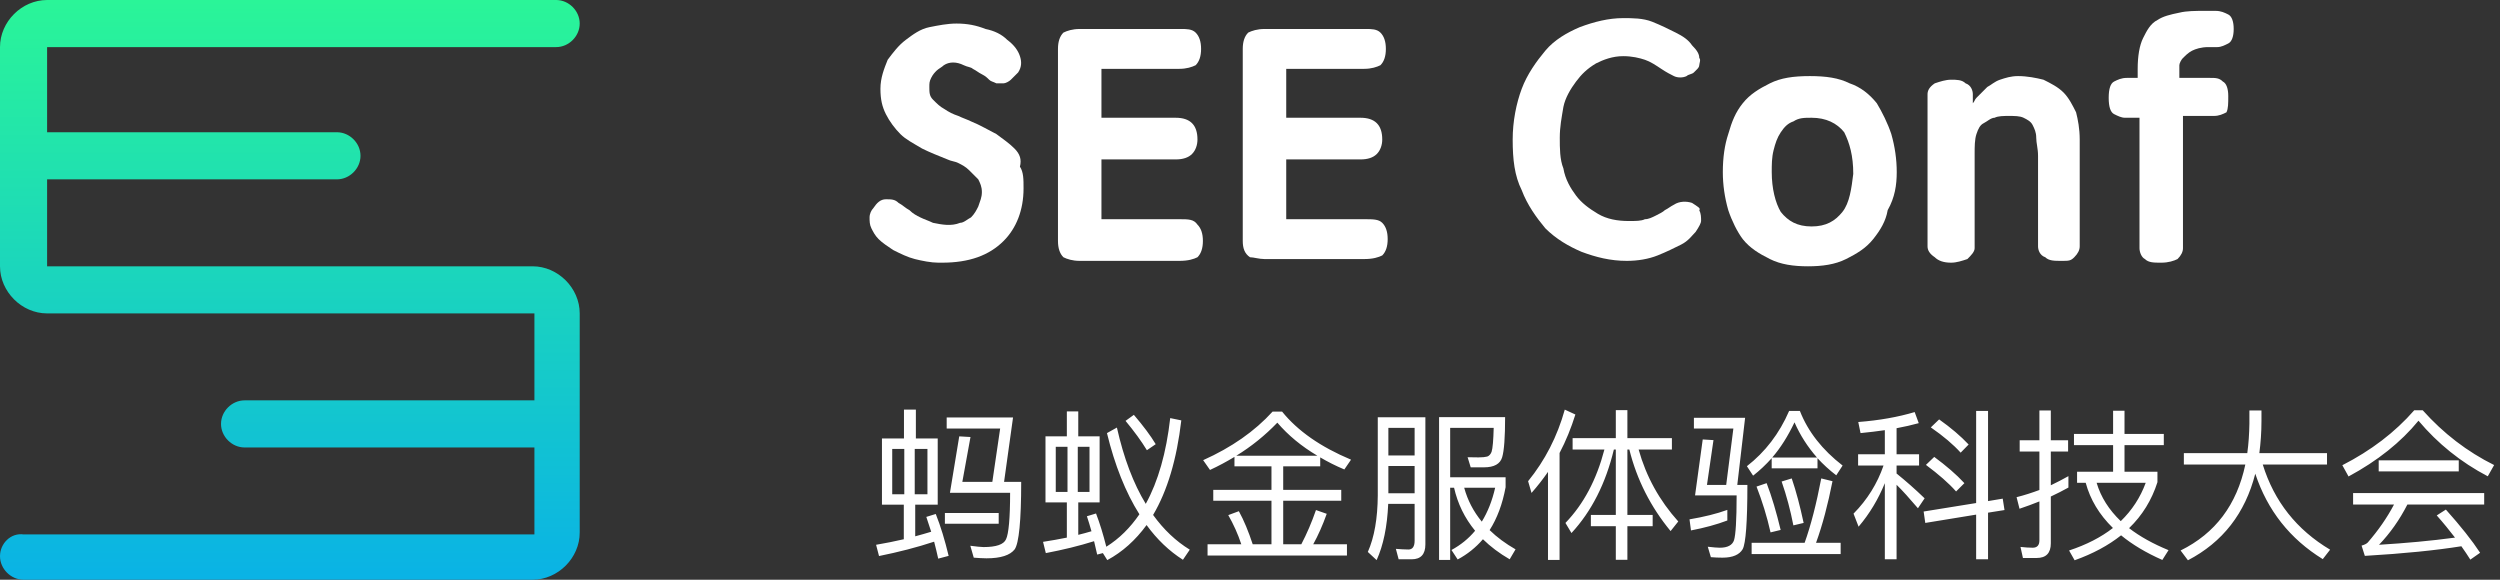<?xml version="1.0" encoding="UTF-8"?>
<svg width="138px" height="32px" viewBox="0 0 138 32" version="1.1" xmlns="http://www.w3.org/2000/svg" xmlns:xlink="http://www.w3.org/1999/xlink">
    <rect x="0" y="0" width="138" height="32" fill="#333333" stroke="none"/>
    <!-- Generator: Sketch 48.1 (47250) - http://www.bohemiancoding.com/sketch -->
    <title>白字-logo</title>
    <desc>Created with Sketch.</desc>
    <defs>
        <linearGradient x1="49.995%" y1="130.655%" x2="49.995%" y2="0.005%" id="linearGradient-1">
            <stop stop-color="#009EFD" offset="0%"></stop>
            <stop stop-color="#2AF598" offset="100%"></stop>
        </linearGradient>
    </defs>
    <g id="Page-1" stroke="none" stroke-width="1" fill="none" fill-rule="evenodd">
        <g id="白字-logo">
            <path d="M100,6.4 C99.6,6.4 99.2,6.5 99,6.6 C98.7,6.8 98.5,7 98.3,7.2 C98.1,7.5 98,7.8 97.9,8.2 C97.8,8.6 97.8,9 97.8,9.4 C97.8,10.3 98,11.1 98.3,11.6 C98.6,12.1 99.2,12.4 100,12.4 C100.8,12.4 101.3,12.1 101.7,11.6 C102.1,11.1 102.2,10.3 102.2,9.4 C102.2,8.5 102,7.7 101.7,7.1 C101.4,6.6 100.8,6.4 100,6.4 Z" id="Shape"></path>
            <path d="M65.1,12.1 L60.8,12.1 L60.8,8.8 L64.9,8.8 C65.3,8.8 65.6,8.7 65.8,8.5 C66,8.3 66.1,8 66.1,7.7 C66.1,7.3 66,7 65.8,6.8 C65.6,6.6 65.3,6.5 64.9,6.5 L60.8,6.5 L60.8,3.8 L65.1,3.8 C65.5,3.8 65.8,3.7 66,3.6 C66.2,3.4 66.3,3.1 66.3,2.7 C66.3,2.3 66.2,2 66,1.8 C65.8,1.6 65.5,1.6 65.2,1.6 L59.6,1.6 C59.2,1.6 58.9,1.7 58.7,1.8 C58.5,2 58.4,2.3 58.4,2.7 L58.4,13.3 C58.4,13.7 58.5,14 58.7,14.2 C58.9,14.3 59.2,14.4 59.6,14.4 L65.1,14.4 C65.6,14.4 65.9,14.3 66.1,14.2 C66.3,14 66.4,13.7 66.4,13.3 C66.4,12.9 66.3,12.6 66.1,12.4 C65.9,12.1 65.6,12.1 65.1,12.1 Z" id="Shape" fill="#FFFFFF" fill-rule="nonzero"></path>
            <path d="M123,5.3 C123,4.9 122.9,4.6 122.7,4.5 C122.5,4.3 122.3,4.3 122,4.3 L120.3,4.3 L120.3,3.9 C120.3,3.8 120.3,3.7 120.3,3.6 C120.3,3.5 120.4,3.3 120.5,3.2 C120.6,3.1 120.8,2.9 121,2.8 C121.2,2.7 121.5,2.6 121.9,2.6 L122.4,2.6 C122.6,2.6 122.8,2.5 123,2.4 C123.2,2.3 123.3,2 123.3,1.6 C123.3,1.2 123.2,0.9 123,0.8 C122.8,0.7 122.6,0.6 122.3,0.6 L121.7,0.6 C121.2,0.6 120.7,0.6 120.3,0.7 C119.8,0.8 119.4,0.9 119.1,1.1 C118.7,1.3 118.5,1.7 118.3,2.1 C118.1,2.5 118,3.1 118,3.8 L118,4.3 L117.4,4.3 C117.1,4.3 116.9,4.4 116.7,4.5 C116.5,4.6 116.4,4.9 116.4,5.4 C116.4,5.9 116.5,6.2 116.7,6.3 C116.9,6.4 117.1,6.5 117.3,6.5 L118.1,6.5 L118.1,13.7 C118.1,13.9 118.2,14.2 118.4,14.3 C118.6,14.5 118.9,14.5 119.3,14.5 C119.7,14.5 120,14.4 120.2,14.3 C120.4,14.1 120.5,13.9 120.5,13.7 L120.5,6.4 L122.2,6.4 C122.5,6.4 122.7,6.3 122.9,6.2 C123,6 123,5.7 123,5.3 Z" id="Shape" fill="#FFFFFF" fill-rule="nonzero"></path>
            <path d="M69.8,14.3 L75.3,14.3 C75.8,14.3 76.1,14.2 76.3,14.1 C76.5,13.9 76.6,13.6 76.6,13.2 C76.6,12.8 76.5,12.5 76.3,12.3 C76.1,12.1 75.8,12.1 75.3,12.1 L71,12.1 L71,8.8 L75.1,8.8 C75.5,8.8 75.8,8.7 76,8.5 C76.2,8.3 76.3,8 76.3,7.7 C76.3,7.3 76.2,7 76,6.8 C75.8,6.6 75.5,6.5 75.1,6.5 L71,6.5 L71,3.8 L75.3,3.8 C75.7,3.8 76,3.7 76.2,3.6 C76.4,3.4 76.5,3.1 76.5,2.7 C76.5,2.3 76.4,2 76.2,1.8 C76,1.6 75.7,1.6 75.4,1.6 L69.8,1.6 C69.4,1.6 69.1,1.7 68.9,1.8 C68.7,2 68.6,2.3 68.6,2.7 L68.6,13.3 C68.6,13.7 68.7,14 69,14.2 C69.2,14.2 69.5,14.3 69.8,14.3 Z" id="Shape" fill="#FFFFFF" fill-rule="nonzero"></path>
            <path d="M104.7,9.5 C104.7,8.8 104.6,8.1 104.4,7.4 C104.2,6.8 103.9,6.2 103.6,5.7 C103.2,5.2 102.7,4.8 102.1,4.6 C101.5,4.3 100.8,4.2 99.9,4.2 C99,4.2 98.3,4.3 97.7,4.6 C97.1,4.9 96.6,5.2 96.2,5.7 C95.8,6.2 95.6,6.7 95.4,7.4 C95.2,8 95.1,8.7 95.1,9.5 C95.1,10.2 95.2,10.9 95.4,11.6 C95.6,12.2 95.9,12.8 96.2,13.2 C96.6,13.7 97.1,14 97.7,14.3 C98.3,14.6 99,14.7 99.8,14.7 C100.6,14.7 101.3,14.6 101.9,14.3 C102.5,14 103,13.7 103.4,13.2 C103.8,12.7 104.1,12.2 104.2,11.6 C104.6,10.9 104.7,10.2 104.7,9.5 Z M101.7,11.7 C101.3,12.2 100.8,12.5 100,12.5 C99.2,12.5 98.7,12.2 98.3,11.7 C98,11.2 97.8,10.4 97.8,9.5 C97.8,9.1 97.8,8.7 97.9,8.3 C98,7.9 98.1,7.6 98.3,7.3 C98.5,7 98.7,6.8 99,6.7 C99.3,6.5 99.6,6.5 100,6.5 C100.8,6.5 101.4,6.8 101.8,7.3 C102.1,7.9 102.3,8.6 102.3,9.6 C102.2,10.4 102.1,11.2 101.7,11.7 Z" id="Shape" fill="#FFFFFF" fill-rule="nonzero"></path>
            <path d="M56,8.2 C55.7,7.9 55.4,7.7 55,7.4 C54.6,7.2 54.1,6.9 53.6,6.7 C53.4,6.6 53.1,6.5 52.9,6.4 C52.6,6.3 52.4,6.2 52.1,6 C51.9,5.9 51.7,5.7 51.5,5.5 C51.3,5.3 51.3,5.1 51.3,4.8 C51.3,4.6 51.3,4.5 51.4,4.3 C51.5,4.1 51.6,4 51.7,3.9 C51.8,3.8 52,3.7 52.1,3.6 C52.4,3.4 52.8,3.4 53.2,3.6 C53.4,3.7 53.6,3.7 53.7,3.8 C53.9,3.9 54,4 54.2,4.1 C54.4,4.2 54.5,4.3 54.6,4.4 C54.7,4.5 54.8,4.5 55,4.6 C55.1,4.6 55.3,4.6 55.4,4.6 C55.5,4.6 55.7,4.5 55.8,4.4 C56,4.2 56.1,4.1 56.2,4 C56.4,3.7 56.4,3.4 56.3,3.1 C56.2,2.8 56,2.5 55.6,2.2 C55.3,1.9 54.9,1.7 54.4,1.6 C53.9,1.4 53.4,1.3 52.8,1.3 C52.3,1.3 51.8,1.4 51.3,1.5 C50.8,1.6 50.4,1.9 50,2.2 C49.6,2.5 49.3,2.9 49,3.3 C48.8,3.8 48.6,4.3 48.6,4.9 C48.6,5.5 48.7,5.9 48.9,6.3 C49.1,6.7 49.4,7.1 49.7,7.4 C50,7.7 50.4,7.9 50.9,8.2 C51.3,8.4 51.8,8.6 52.3,8.8 C52.5,8.9 52.7,8.9 52.9,9 C53.1,9.1 53.3,9.2 53.5,9.4 C53.7,9.6 53.8,9.7 54,9.9 C54.1,10.1 54.2,10.3 54.2,10.6 C54.2,10.9 54.1,11.1 54,11.4 C53.9,11.6 53.8,11.8 53.6,12 C53.4,12.1 53.2,12.3 53,12.3 C52.5,12.5 52,12.4 51.5,12.3 C51.3,12.2 51,12.1 50.8,12 C50.6,11.9 50.4,11.8 50.2,11.6 C50,11.5 49.8,11.3 49.6,11.2 C49.4,11 49.2,11 48.9,11 C48.6,11 48.4,11.2 48.2,11.5 C48.1,11.6 48,11.8 48,12 C48,12.2 48,12.4 48.1,12.6 C48.2,12.8 48.3,13 48.5,13.2 C48.7,13.4 49,13.6 49.3,13.8 C49.7,14 50.1,14.2 50.5,14.3 C50.9,14.4 51.4,14.5 51.8,14.5 C51.9,14.5 51.9,14.5 52,14.5 C53.5,14.5 54.6,14.1 55.4,13.3 C56.1,12.6 56.5,11.6 56.5,10.4 C56.5,9.9 56.5,9.5 56.3,9.2 C56.4,8.8 56.3,8.5 56,8.2 Z" id="Shape" fill="#FFFFFF" fill-rule="nonzero"></path>
            <path d="M93.4,11.2 C93.1,11.1 92.7,11.1 92.4,11.3 C92.2,11.4 92.1,11.5 91.9,11.6 C91.8,11.7 91.6,11.8 91.4,11.9 C91.2,12 91,12.1 90.8,12.1 C90.6,12.2 90.3,12.2 89.9,12.2 C89.3,12.2 88.7,12.1 88.2,11.8 C87.7,11.5 87.3,11.2 87,10.8 C86.7,10.4 86.4,9.9 86.3,9.3 C86.1,8.8 86.1,8.2 86.1,7.6 C86.1,7 86.2,6.5 86.3,5.9 C86.4,5.4 86.7,4.9 87,4.5 C87.3,4.1 87.6,3.8 88.1,3.5 C88.5,3.3 89,3.1 89.6,3.1 C90.1,3.1 90.5,3.2 90.8,3.3 C91.1,3.4 91.4,3.6 91.7,3.8 C92,4 92.2,4.1 92.4,4.2 C92.6,4.3 92.9,4.3 93.1,4.2 C93.2,4.1 93.4,4.1 93.5,4 C93.6,3.9 93.7,3.8 93.7,3.8 C93.7,3.8 93.8,3.7 93.8,3.6 C93.8,3.5 93.9,3.3 93.8,3.2 C93.8,3 93.7,2.8 93.4,2.5 C93.2,2.2 92.9,2 92.5,1.8 C92.1,1.6 91.7,1.4 91.2,1.2 C90.7,1 90.1,1 89.6,1 C88.8,1 88,1.2 87.2,1.5 C86.5,1.8 85.8,2.2 85.3,2.8 C84.8,3.4 84.3,4.1 84,4.9 C83.7,5.7 83.5,6.7 83.5,7.7 C83.5,8.8 83.6,9.7 84,10.5 C84.3,11.3 84.8,12 85.3,12.6 C85.9,13.2 86.6,13.6 87.3,13.9 C88.1,14.2 88.9,14.4 89.8,14.4 C90.4,14.4 91,14.3 91.5,14.1 C92,13.9 92.4,13.7 92.8,13.5 C93.2,13.3 93.4,13 93.6,12.8 C93.8,12.5 93.9,12.3 93.9,12.2 C93.9,12 93.9,11.8 93.8,11.6 C93.9,11.5 93.7,11.4 93.4,11.2 Z" id="Shape" fill="#FFFFFF" fill-rule="nonzero"></path>
            <path d="M114.5,14.2 C114.7,14 114.8,13.8 114.8,13.6 L114.8,7.7 C114.8,7.1 114.7,6.6 114.6,6.2 C114.4,5.8 114.2,5.4 113.9,5.1 C113.6,4.8 113.2,4.6 112.8,4.4 C112.4,4.3 111.9,4.2 111.4,4.2 C111,4.2 110.7,4.3 110.4,4.4 C110.1,4.5 109.9,4.7 109.7,4.8 C109.5,5 109.3,5.2 109.1,5.4 C109,5.5 109,5.6 108.9,5.7 L108.9,5.2 C108.9,5 108.8,4.7 108.5,4.6 C108.3,4.4 108,4.4 107.7,4.4 C107.4,4.4 107.1,4.5 106.8,4.6 C106.5,4.8 106.4,5 106.4,5.2 L106.4,13.6 C106.4,13.8 106.5,14 106.8,14.2 C107,14.4 107.3,14.5 107.7,14.5 C108,14.5 108.3,14.4 108.6,14.3 C108.8,14.1 109,13.9 109,13.7 L109,8.5 C109,8.1 109,7.7 109.1,7.4 C109.2,7.1 109.3,6.9 109.5,6.8 C109.7,6.7 109.9,6.5 110.1,6.5 C110.3,6.4 110.6,6.4 110.9,6.4 C111.2,6.4 111.5,6.4 111.7,6.5 C111.9,6.6 112.1,6.7 112.2,6.9 C112.3,7.1 112.4,7.3 112.4,7.6 C112.4,7.9 112.5,8.2 112.5,8.6 L112.5,13.6 C112.5,13.8 112.6,14.1 112.9,14.2 C113.1,14.4 113.4,14.4 113.8,14.4 C114.2,14.4 114.3,14.4 114.5,14.2 Z" id="Shape" fill="#FFFFFF" fill-rule="nonzero"></path>
            <path d="M30.7,2.6 C31.4,2.6 32,2 32,1.3 C32,0.6 31.4,0 30.7,0 L2.6,0 C1.2,0 0,1.2 0,2.6 L0,14.7 C0,16.1 1.2,17.3 2.6,17.3 L29.5,17.3 L29.5,22.1 L13.5,22.1 C12.8,22.1 12.2,22.7 12.2,23.4 C12.2,24.1 12.8,24.7 13.5,24.7 L29.5,24.7 L29.5,29.5 L1.3,29.5 C0.6,29.4 0,30 0,30.7 C0,31.4 0.6,32 1.3,32 L29.4,32 C30.8,32 32,30.8 32,29.4 L32,17.3 C32,15.9 30.8,14.7 29.4,14.7 L2.6,14.7 L2.6,9.9 L18.6,9.9 C19.3,9.9 19.9,9.3 19.9,8.6 C19.9,7.9 19.3,7.3 18.6,7.3 L2.6,7.3 L2.6,2.6 L30.7,2.6 Z" id="Shape" fill="url(#linearGradient-1)" fill-rule="nonzero"></path>
            <path d="M52.95,24.087 L53.571,24.123 L53.121,26.598 L54.777,26.598 L55.209,23.655 L52.257,23.655 L52.257,23.043 L55.92,23.043 L55.425,26.598 L56.37,26.598 C56.37,28.749 56.244,29.991 56.01,30.324 C55.758,30.648 55.245,30.819 54.453,30.819 C54.237,30.819 54.003,30.801 53.751,30.783 L53.562,30.126 C53.913,30.171 54.156,30.198 54.291,30.198 C54.993,30.198 55.407,30.054 55.533,29.766 C55.677,29.469 55.758,28.614 55.758,27.201 L52.437,27.201 L52.95,24.087 Z M52.158,28.317 L55.128,28.317 L55.128,28.911 L52.158,28.911 L52.158,28.317 Z M49.899,22.611 L50.556,22.611 L50.556,24.204 L51.762,24.204 L51.762,27.858 L50.52,27.858 L50.52,29.604 C50.817,29.523 51.114,29.442 51.402,29.352 C51.312,29.064 51.222,28.794 51.132,28.533 L51.654,28.371 C51.924,29.046 52.158,29.82 52.365,30.684 L51.789,30.837 C51.717,30.513 51.645,30.207 51.564,29.901 C50.61,30.216 49.593,30.477 48.522,30.693 L48.36,30.072 C48.882,29.982 49.386,29.883 49.89,29.766 L49.89,27.858 L48.684,27.858 L48.684,24.204 L49.899,24.204 L49.899,22.611 Z M49.917,24.78 L49.251,24.78 L49.251,27.282 L49.917,27.282 L49.917,24.78 Z M50.493,27.282 L51.195,27.282 L51.195,24.78 L50.493,24.78 L50.493,27.282 Z M57.711,24.087 L58.89,24.087 L58.89,22.71 L59.52,22.71 L59.52,24.087 L60.699,24.087 L60.699,27.732 L59.52,27.732 L59.52,29.523 C59.772,29.46 60.015,29.397 60.249,29.325 C60.168,29.037 60.087,28.767 59.997,28.497 L60.501,28.344 C60.708,28.884 60.897,29.496 61.068,30.18 C61.788,29.73 62.391,29.127 62.895,28.389 C62.13,27.174 61.536,25.68 61.104,23.907 L61.653,23.601 C62.031,25.284 62.562,26.688 63.246,27.813 C63.93,26.571 64.38,24.987 64.596,23.079 L65.208,23.205 C64.956,25.365 64.434,27.102 63.651,28.425 C64.236,29.235 64.911,29.874 65.676,30.342 L65.298,30.9 C64.533,30.414 63.867,29.775 63.291,28.983 C62.679,29.82 61.959,30.468 61.122,30.918 L60.879,30.531 L60.564,30.612 C60.51,30.36 60.447,30.108 60.393,29.874 C59.565,30.135 58.674,30.351 57.729,30.531 L57.576,29.91 C58.026,29.838 58.458,29.766 58.89,29.676 L58.89,27.732 L57.711,27.732 L57.711,24.087 Z M60.141,27.156 L60.141,24.663 L59.493,24.663 L59.493,27.156 L60.141,27.156 Z M58.926,27.156 L58.926,24.663 L58.278,24.663 L58.278,27.156 L58.926,27.156 Z M62.589,22.899 C63.111,23.511 63.516,24.051 63.795,24.519 L63.309,24.852 C63.003,24.348 62.607,23.808 62.13,23.232 L62.589,22.899 Z M68.142,25.221 C67.71,25.482 67.26,25.725 66.792,25.941 L66.414,25.401 C67.98,24.699 69.258,23.808 70.248,22.719 L70.77,22.719 C71.634,23.79 72.903,24.672 74.577,25.374 L74.208,25.914 C73.731,25.716 73.29,25.491 72.876,25.248 L72.876,25.743 L70.833,25.743 L70.833,27.039 L74.037,27.039 L74.037,27.642 L70.833,27.642 L70.833,30.045 L71.832,30.045 C72.138,29.46 72.408,28.83 72.642,28.155 L73.236,28.362 C73.011,28.992 72.759,29.559 72.489,30.045 L74.352,30.045 L74.352,30.666 L66.657,30.666 L66.657,30.045 L68.52,30.045 C68.331,29.469 68.088,28.938 67.8,28.434 L68.385,28.218 C68.664,28.722 68.916,29.334 69.15,30.045 L70.185,30.045 L70.185,27.642 L66.972,27.642 L66.972,27.039 L70.185,27.039 L70.185,25.743 L68.142,25.743 L68.142,25.221 Z M72.723,25.158 C71.841,24.636 71.103,24.024 70.509,23.331 C69.834,24.033 69.078,24.645 68.241,25.158 L72.723,25.158 Z M76.638,25.725 L76.638,27.228 L78.087,27.228 L78.087,25.725 L76.638,25.725 Z M78.087,25.14 L78.087,23.619 L76.638,23.619 L76.638,25.14 L78.087,25.14 Z M76.629,27.813 C76.575,29.073 76.359,30.108 75.99,30.918 L75.504,30.468 C75.864,29.658 76.044,28.614 76.053,27.354 L76.053,23.034 L78.681,23.034 L78.681,30.054 C78.681,30.594 78.429,30.873 77.925,30.873 L77.205,30.873 L77.052,30.297 C77.304,30.315 77.529,30.333 77.745,30.333 C77.97,30.333 78.087,30.171 78.087,29.847 L78.087,27.813 L76.629,27.813 Z M80.049,26.922 L80.049,30.909 L79.437,30.909 L79.437,23.025 L83.082,23.025 C83.082,24.141 83.028,24.879 82.92,25.239 C82.812,25.608 82.479,25.797 81.912,25.797 L81.183,25.797 L81.012,25.239 C81.165,25.239 81.363,25.248 81.615,25.248 C81.831,25.248 81.984,25.23 82.092,25.203 C82.2,25.167 82.281,25.077 82.335,24.942 C82.398,24.744 82.434,24.303 82.452,23.619 L80.049,23.619 L80.049,26.346 L83.109,26.346 L83.109,26.895 C82.938,27.822 82.641,28.614 82.227,29.262 C82.632,29.658 83.109,30.009 83.658,30.324 L83.334,30.873 C82.758,30.54 82.272,30.171 81.858,29.766 C81.462,30.225 81.003,30.594 80.463,30.882 L80.121,30.36 C80.634,30.081 81.066,29.73 81.426,29.298 C80.85,28.596 80.463,27.804 80.265,26.922 L80.049,26.922 Z M80.823,26.922 C81.012,27.615 81.336,28.236 81.795,28.794 C82.128,28.254 82.371,27.633 82.533,26.922 L80.823,26.922 Z M85.449,26.049 C85.17,26.454 84.864,26.841 84.54,27.21 L84.351,26.562 C85.287,25.41 85.962,24.096 86.376,22.611 L86.961,22.881 C86.727,23.628 86.439,24.339 86.088,25.005 L86.088,30.909 L85.449,30.909 L85.449,26.049 Z M86.808,24.186 L89.193,24.186 L89.193,22.638 L89.832,22.638 L89.832,24.186 L92.289,24.186 L92.289,24.816 L90.453,24.816 C90.867,26.301 91.596,27.624 92.64,28.785 L92.217,29.316 C91.119,27.984 90.354,26.481 89.94,24.816 L89.832,24.816 L89.832,28.425 L91.227,28.425 L91.227,29.046 L89.832,29.046 L89.832,30.9 L89.193,30.9 L89.193,29.046 L87.816,29.046 L87.816,28.425 L89.193,28.425 L89.193,24.816 L89.085,24.816 C88.635,26.688 87.852,28.227 86.745,29.424 L86.412,28.866 C87.42,27.822 88.131,26.472 88.563,24.816 L86.808,24.816 L86.808,24.186 Z M97.797,25.293 C97.473,25.653 97.131,25.977 96.771,26.256 L96.429,25.734 C97.437,24.951 98.22,23.934 98.76,22.683 L99.354,22.683 C99.804,23.835 100.596,24.834 101.712,25.698 L101.361,26.238 C100.974,25.941 100.632,25.626 100.326,25.293 L100.326,25.851 L97.797,25.851 L97.797,25.293 Z M100.299,25.257 C99.777,24.663 99.363,24.015 99.057,23.313 C98.697,24.069 98.292,24.717 97.824,25.257 L100.299,25.257 Z M96.69,29.964 L99.615,29.964 C99.957,29.01 100.263,27.822 100.533,26.409 L101.154,26.562 C100.902,27.84 100.605,28.974 100.245,29.964 L101.604,29.964 L101.604,30.585 L96.69,30.585 L96.69,29.964 Z M97.518,26.67 C97.806,27.417 98.058,28.281 98.292,29.253 L97.734,29.388 C97.536,28.506 97.275,27.669 96.96,26.859 L97.518,26.67 Z M98.904,26.409 C99.147,27.12 99.363,27.939 99.561,28.866 L98.994,29.001 C98.832,28.164 98.616,27.354 98.346,26.58 L98.904,26.409 Z M95.682,23.655 L93.504,23.655 L93.504,23.061 L96.33,23.061 L95.898,26.769 L96.456,26.769 C96.456,28.821 96.366,30 96.195,30.315 C96.015,30.621 95.646,30.783 95.079,30.783 C94.872,30.783 94.656,30.774 94.44,30.756 L94.269,30.18 C94.584,30.216 94.809,30.234 94.935,30.234 C95.367,30.234 95.628,30.09 95.718,29.82 C95.808,29.532 95.862,28.713 95.862,27.345 L93.567,27.345 L93.99,24.258 L94.584,24.294 L94.224,26.769 L95.286,26.769 L95.682,23.655 Z M95.349,28.146 L95.349,28.731 C94.755,28.956 94.089,29.136 93.342,29.28 L93.261,28.668 C94.053,28.533 94.755,28.362 95.349,28.146 Z M110.55,27.525 L110.649,28.155 L109.74,28.299 L109.74,30.873 L109.083,30.873 L109.083,28.407 L106.275,28.866 L106.185,28.236 L109.083,27.768 L109.083,22.683 L109.74,22.683 L109.74,27.66 L110.55,27.525 Z M107.04,23.151 C107.688,23.61 108.228,24.069 108.669,24.537 L108.228,24.987 C107.832,24.546 107.283,24.078 106.581,23.592 L107.04,23.151 Z M106.77,25.221 C107.427,25.707 107.985,26.184 108.435,26.67 L107.976,27.129 C107.571,26.67 107.013,26.184 106.311,25.662 L106.77,25.221 Z M102.567,25.077 L104.043,25.077 L104.043,23.745 C103.611,23.808 103.17,23.862 102.702,23.907 L102.576,23.295 C103.746,23.205 104.79,23.016 105.69,22.746 L105.915,23.358 C105.528,23.466 105.123,23.556 104.691,23.637 L104.691,25.077 L105.933,25.077 L105.933,25.698 L104.691,25.698 L104.691,26.139 C105.195,26.544 105.717,27.003 106.239,27.507 L105.87,28.056 C105.402,27.507 105.015,27.075 104.691,26.76 L104.691,30.873 L104.043,30.873 L104.043,26.67 C103.683,27.552 103.206,28.353 102.594,29.073 L102.315,28.353 C103.08,27.579 103.629,26.688 103.971,25.698 L102.567,25.698 L102.567,25.077 Z M112.422,30.801 L111.666,30.801 L111.531,30.189 C111.765,30.216 111.99,30.234 112.206,30.234 C112.449,30.234 112.575,30.099 112.575,29.829 L112.575,27.678 C112.215,27.822 111.855,27.957 111.477,28.083 L111.315,27.444 C111.747,27.336 112.161,27.201 112.575,27.048 L112.575,24.924 L111.486,24.924 L111.486,24.303 L112.575,24.303 L112.575,22.656 L113.205,22.656 L113.205,24.303 L114.159,24.303 L114.159,24.924 L113.205,24.924 L113.205,26.787 C113.538,26.625 113.862,26.463 114.177,26.283 L114.177,26.913 C113.853,27.093 113.529,27.255 113.205,27.408 L113.205,29.991 C113.205,30.531 112.944,30.801 112.422,30.801 Z M114.483,23.952 L116.643,23.952 L116.643,22.674 L117.273,22.674 L117.273,23.952 L119.442,23.952 L119.442,24.573 L117.273,24.573 L117.273,26.04 L119.091,26.04 L119.091,26.616 C118.776,27.606 118.254,28.452 117.525,29.154 C118.119,29.613 118.848,30.018 119.703,30.369 L119.361,30.909 C118.461,30.513 117.696,30.054 117.084,29.55 C116.382,30.108 115.527,30.567 114.519,30.927 L114.213,30.387 C115.167,30.072 115.977,29.658 116.634,29.145 C115.878,28.407 115.383,27.579 115.131,26.652 L114.654,26.652 L114.654,26.04 L116.643,26.04 L116.643,24.573 L114.483,24.573 L114.483,23.952 Z M115.734,26.652 C115.968,27.444 116.418,28.146 117.066,28.767 C117.687,28.164 118.146,27.462 118.443,26.652 L115.734,26.652 Z M120.549,25.014 L124.05,25.014 C124.122,24.492 124.158,23.952 124.167,23.385 L124.167,22.656 L124.833,22.656 L124.833,23.241 C124.833,23.871 124.788,24.456 124.716,25.014 L128.451,25.014 L128.451,25.644 L124.905,25.644 C125.535,27.678 126.777,29.244 128.622,30.342 L128.217,30.864 C126.408,29.748 125.166,28.182 124.491,26.148 C123.933,28.335 122.691,29.928 120.774,30.927 L120.369,30.387 C122.286,29.442 123.474,27.858 123.942,25.644 L120.549,25.644 L120.549,25.014 Z M133.266,22.647 L133.734,22.647 C134.877,23.925 136.191,24.933 137.676,25.671 L137.325,26.292 C135.831,25.509 134.562,24.483 133.5,23.223 C132.528,24.411 131.241,25.437 129.639,26.301 L129.297,25.68 C130.881,24.87 132.204,23.862 133.266,22.647 Z M131.304,25.41 L135.723,25.41 L135.723,26.022 L131.304,26.022 L131.304,25.41 Z M129.891,27.219 L137.127,27.219 L137.127,27.849 L132.888,27.849 C132.456,28.695 131.934,29.433 131.322,30.072 C132.789,29.982 134.184,29.856 135.516,29.676 C135.21,29.28 134.877,28.866 134.508,28.452 L135.012,28.128 C135.831,29.046 136.461,29.838 136.902,30.513 L136.362,30.891 C136.209,30.648 136.047,30.405 135.867,30.153 C134.463,30.378 132.69,30.558 130.539,30.684 L130.359,30.117 C130.521,30.072 130.629,30.018 130.701,29.946 C131.277,29.28 131.763,28.587 132.15,27.849 L129.891,27.849 L129.891,27.219 Z" id="蚂蚁金服体验科技大会" fill="#FFFFFF"></path>
        </g>
    </g>
</svg>